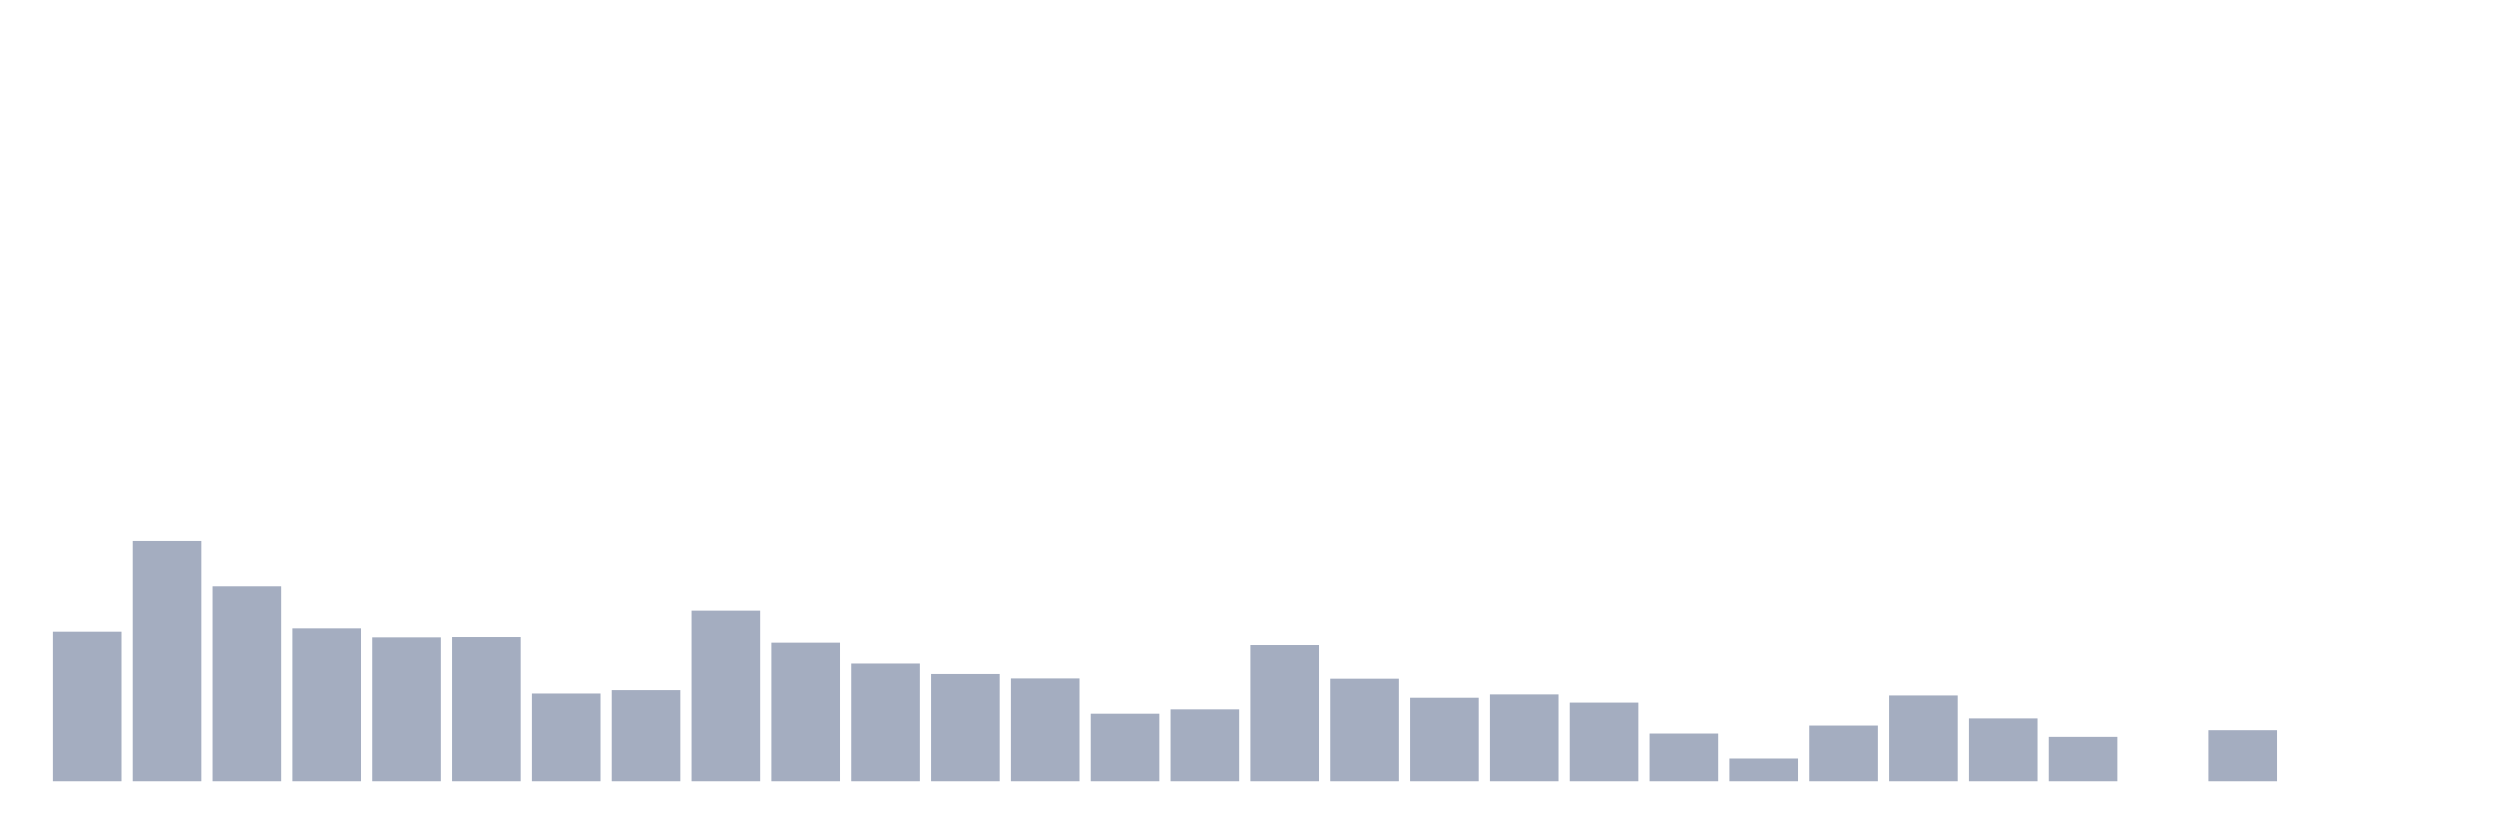 <svg xmlns="http://www.w3.org/2000/svg" viewBox="0 0 480 160"><g transform="translate(10,10)"><rect class="bar" x="0.153" width="13.175" y="111.283" height="28.717" fill="rgb(164,173,192)"></rect><rect class="bar" x="15.482" width="13.175" y="93.862" height="46.138" fill="rgb(164,173,192)"></rect><rect class="bar" x="30.81" width="13.175" y="102.567" height="37.433" fill="rgb(164,173,192)"></rect><rect class="bar" x="46.138" width="13.175" y="110.643" height="29.357" fill="rgb(164,173,192)"></rect><rect class="bar" x="61.466" width="13.175" y="112.37" height="27.63" fill="rgb(164,173,192)"></rect><rect class="bar" x="76.794" width="13.175" y="112.309" height="27.691" fill="rgb(164,173,192)"></rect><rect class="bar" x="92.123" width="13.175" y="123.148" height="16.852" fill="rgb(164,173,192)"></rect><rect class="bar" x="107.451" width="13.175" y="122.497" height="17.503" fill="rgb(164,173,192)"></rect><rect class="bar" x="122.779" width="13.175" y="107.24" height="32.76" fill="rgb(164,173,192)"></rect><rect class="bar" x="138.107" width="13.175" y="113.386" height="26.614" fill="rgb(164,173,192)"></rect><rect class="bar" x="153.436" width="13.175" y="117.388" height="22.612" fill="rgb(164,173,192)"></rect><rect class="bar" x="168.764" width="13.175" y="119.399" height="20.601" fill="rgb(164,173,192)"></rect><rect class="bar" x="184.092" width="13.175" y="120.253" height="19.747" fill="rgb(164,173,192)"></rect><rect class="bar" x="199.42" width="13.175" y="127.028" height="12.972" fill="rgb(164,173,192)"></rect><rect class="bar" x="214.748" width="13.175" y="126.195" height="13.805" fill="rgb(164,173,192)"></rect><rect class="bar" x="230.077" width="13.175" y="113.843" height="26.157" fill="rgb(164,173,192)"></rect><rect class="bar" x="245.405" width="13.175" y="120.303" height="19.697" fill="rgb(164,173,192)"></rect><rect class="bar" x="260.733" width="13.175" y="123.96" height="16.04" fill="rgb(164,173,192)"></rect><rect class="bar" x="276.061" width="13.175" y="123.32" height="16.68" fill="rgb(164,173,192)"></rect><rect class="bar" x="291.39" width="13.175" y="124.895" height="15.105" fill="rgb(164,173,192)"></rect><rect class="bar" x="306.718" width="13.175" y="130.837" height="9.163" fill="rgb(164,173,192)"></rect><rect class="bar" x="322.046" width="13.175" y="135.632" height="4.368" fill="rgb(164,173,192)"></rect><rect class="bar" x="337.374" width="13.175" y="129.303" height="10.697" fill="rgb(164,173,192)"></rect><rect class="bar" x="352.702" width="13.175" y="123.523" height="16.477" fill="rgb(164,173,192)"></rect><rect class="bar" x="368.031" width="13.175" y="127.932" height="12.068" fill="rgb(164,173,192)"></rect><rect class="bar" x="383.359" width="13.175" y="131.477" height="8.523" fill="rgb(164,173,192)"></rect><rect class="bar" x="398.687" width="13.175" y="140" height="0" fill="rgb(164,173,192)"></rect><rect class="bar" x="414.015" width="13.175" y="130.197" height="9.803" fill="rgb(164,173,192)"></rect><rect class="bar" x="429.344" width="13.175" y="140" height="0" fill="rgb(164,173,192)"></rect><rect class="bar" x="444.672" width="13.175" y="140" height="0" fill="rgb(164,173,192)"></rect></g></svg>